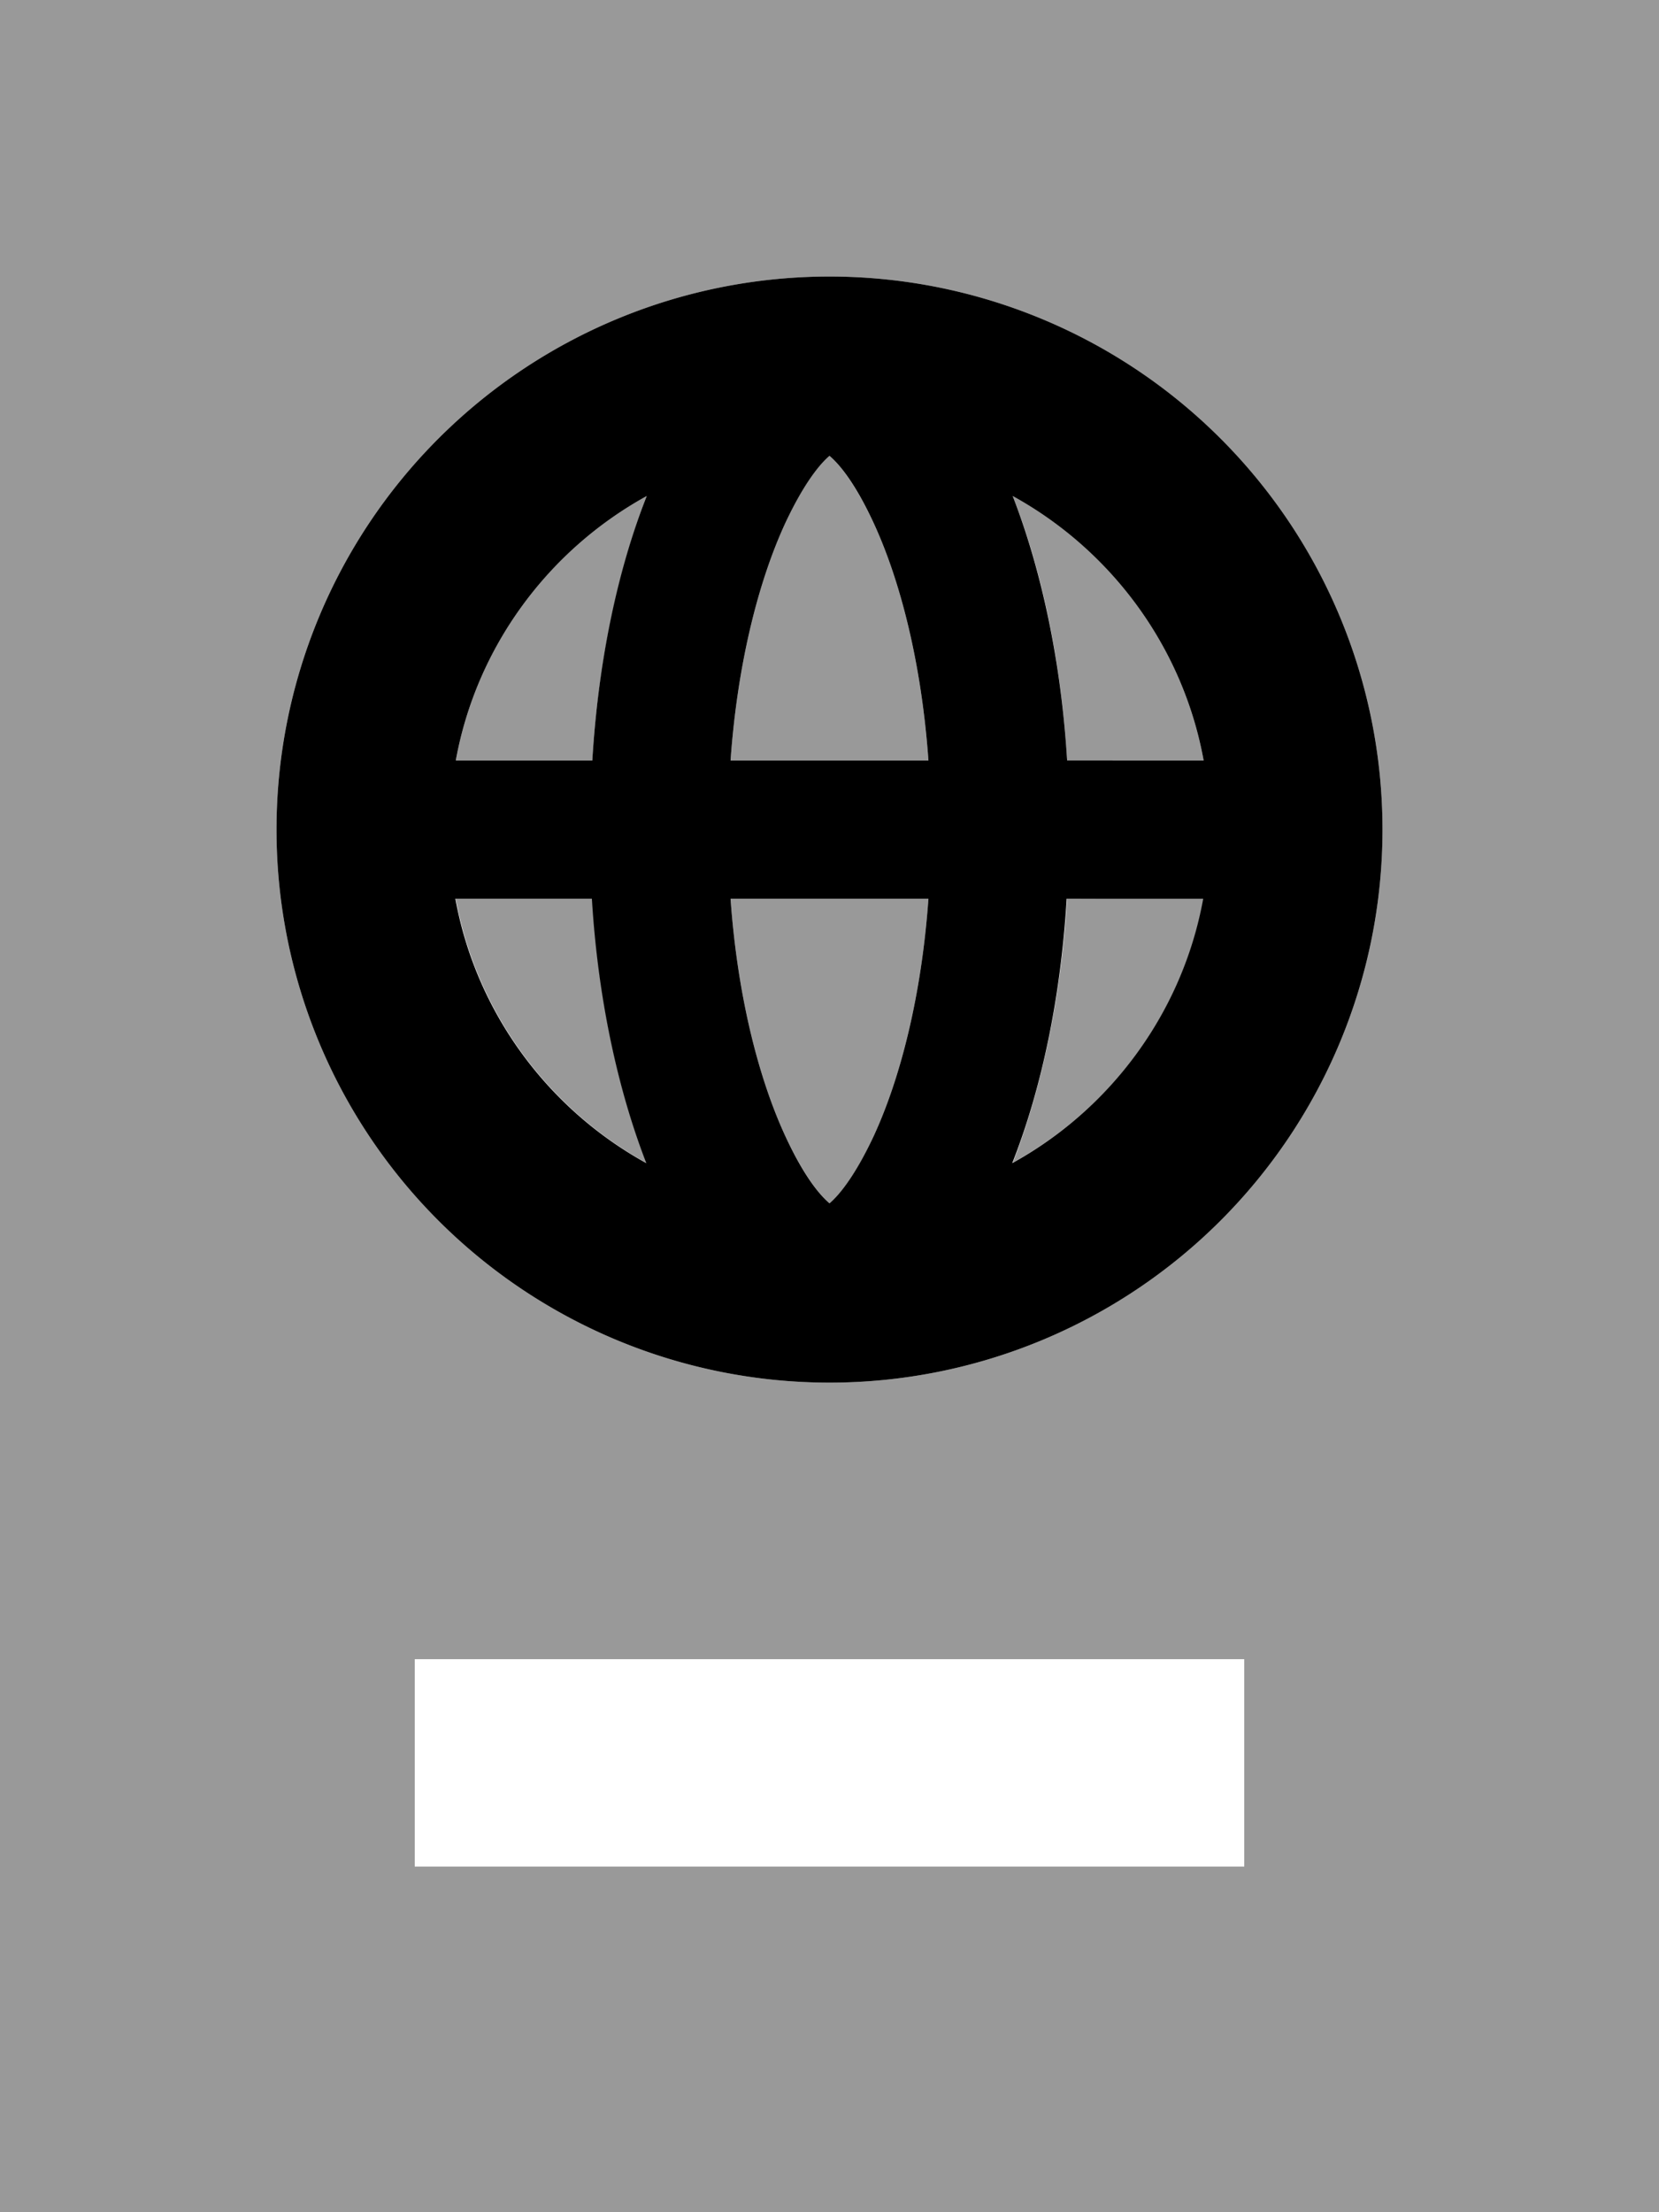 <svg xmlns="http://www.w3.org/2000/svg" viewBox="0 0 384 512"><!--! Font Awesome Pro 7.0.0 by @fontawesome - https://fontawesome.com License - https://fontawesome.com/license (Commercial License) Copyright 2025 Fonticons, Inc. --><path style="fill:currentColor;opacity:.4" d="M0 0L0 512 384 512 384 0 0 0zM320 192a128 128 0 1 1 -256 0 128 128 0 1 1 256 0zM96 384l192 0 0 48-192 0 0-48zm9.5-208l31.6 0c1.4-23.1 6-44.2 12.6-61.2-22.7 12.5-39.4 34.8-44.2 61.2zm0 32c4.8 26.4 21.5 48.7 44.2 61.2-6.7-17-11.2-38-12.6-61.2l-31.6 0zm63.6-32l45.8 0c-1.6-22.5-6.5-41.6-12.7-55-4.5-9.6-8.2-13.8-10.2-15.5-2 1.7-5.7 5.8-10.2 15.5-6.2 13.4-11.1 32.5-12.7 55zm0 32c1.6 22.5 6.5 41.6 12.7 55 4.5 9.6 8.2 13.8 10.2 15.5 2-1.7 5.7-5.8 10.2-15.5 6.2-13.4 11.1-32.5 12.7-55l-45.8 0zm65.3-93.2c6.7 17 11.2 38 12.6 61.2l31.6 0c-4.8-26.4-21.5-48.7-44.2-61.2zm0 154.3c22.7-12.5 39.4-34.8 44.2-61.2L247 208c-1.4 23.1-6 44.2-12.6 61.2z"/><path style="fill:currentColor;opacity:1" d="M234.3 269.2c6.7-17 11.2-38 12.6-61.2l31.6 0c-4.8 26.4-21.5 48.7-44.2 61.2zm-84.7 0c-22.7-12.5-39.4-34.8-44.2-61.2l31.6 0c1.4 23.1 6 44.2 12.6 61.2zM169.1 208l45.8 0c-1.6 22.5-6.5 41.6-12.7 55-4.5 9.6-8.2 13.8-10.2 15.5-2-1.7-5.7-5.8-10.2-15.5-6.2-13.4-11.1-32.5-12.7-55zm45.8-32l-45.8 0c1.6-22.5 6.5-41.6 12.7-55 4.5-9.6 8.2-13.8 10.2-15.5 2 1.7 5.7 5.8 10.2 15.5 6.2 13.4 11.1 32.5 12.7 55zm32.1 0c-1.4-23.1-6-44.2-12.6-61.2 22.7 12.5 39.4 34.8 44.2 61.2L247 176zm-97.3-61.2c-6.7 17-11.2 38-12.6 61.2l-31.6 0c4.8-26.4 21.5-48.7 44.2-61.2zM192 320a128 128 0 1 0 0-256 128 128 0 1 0 0 256z"/></svg>